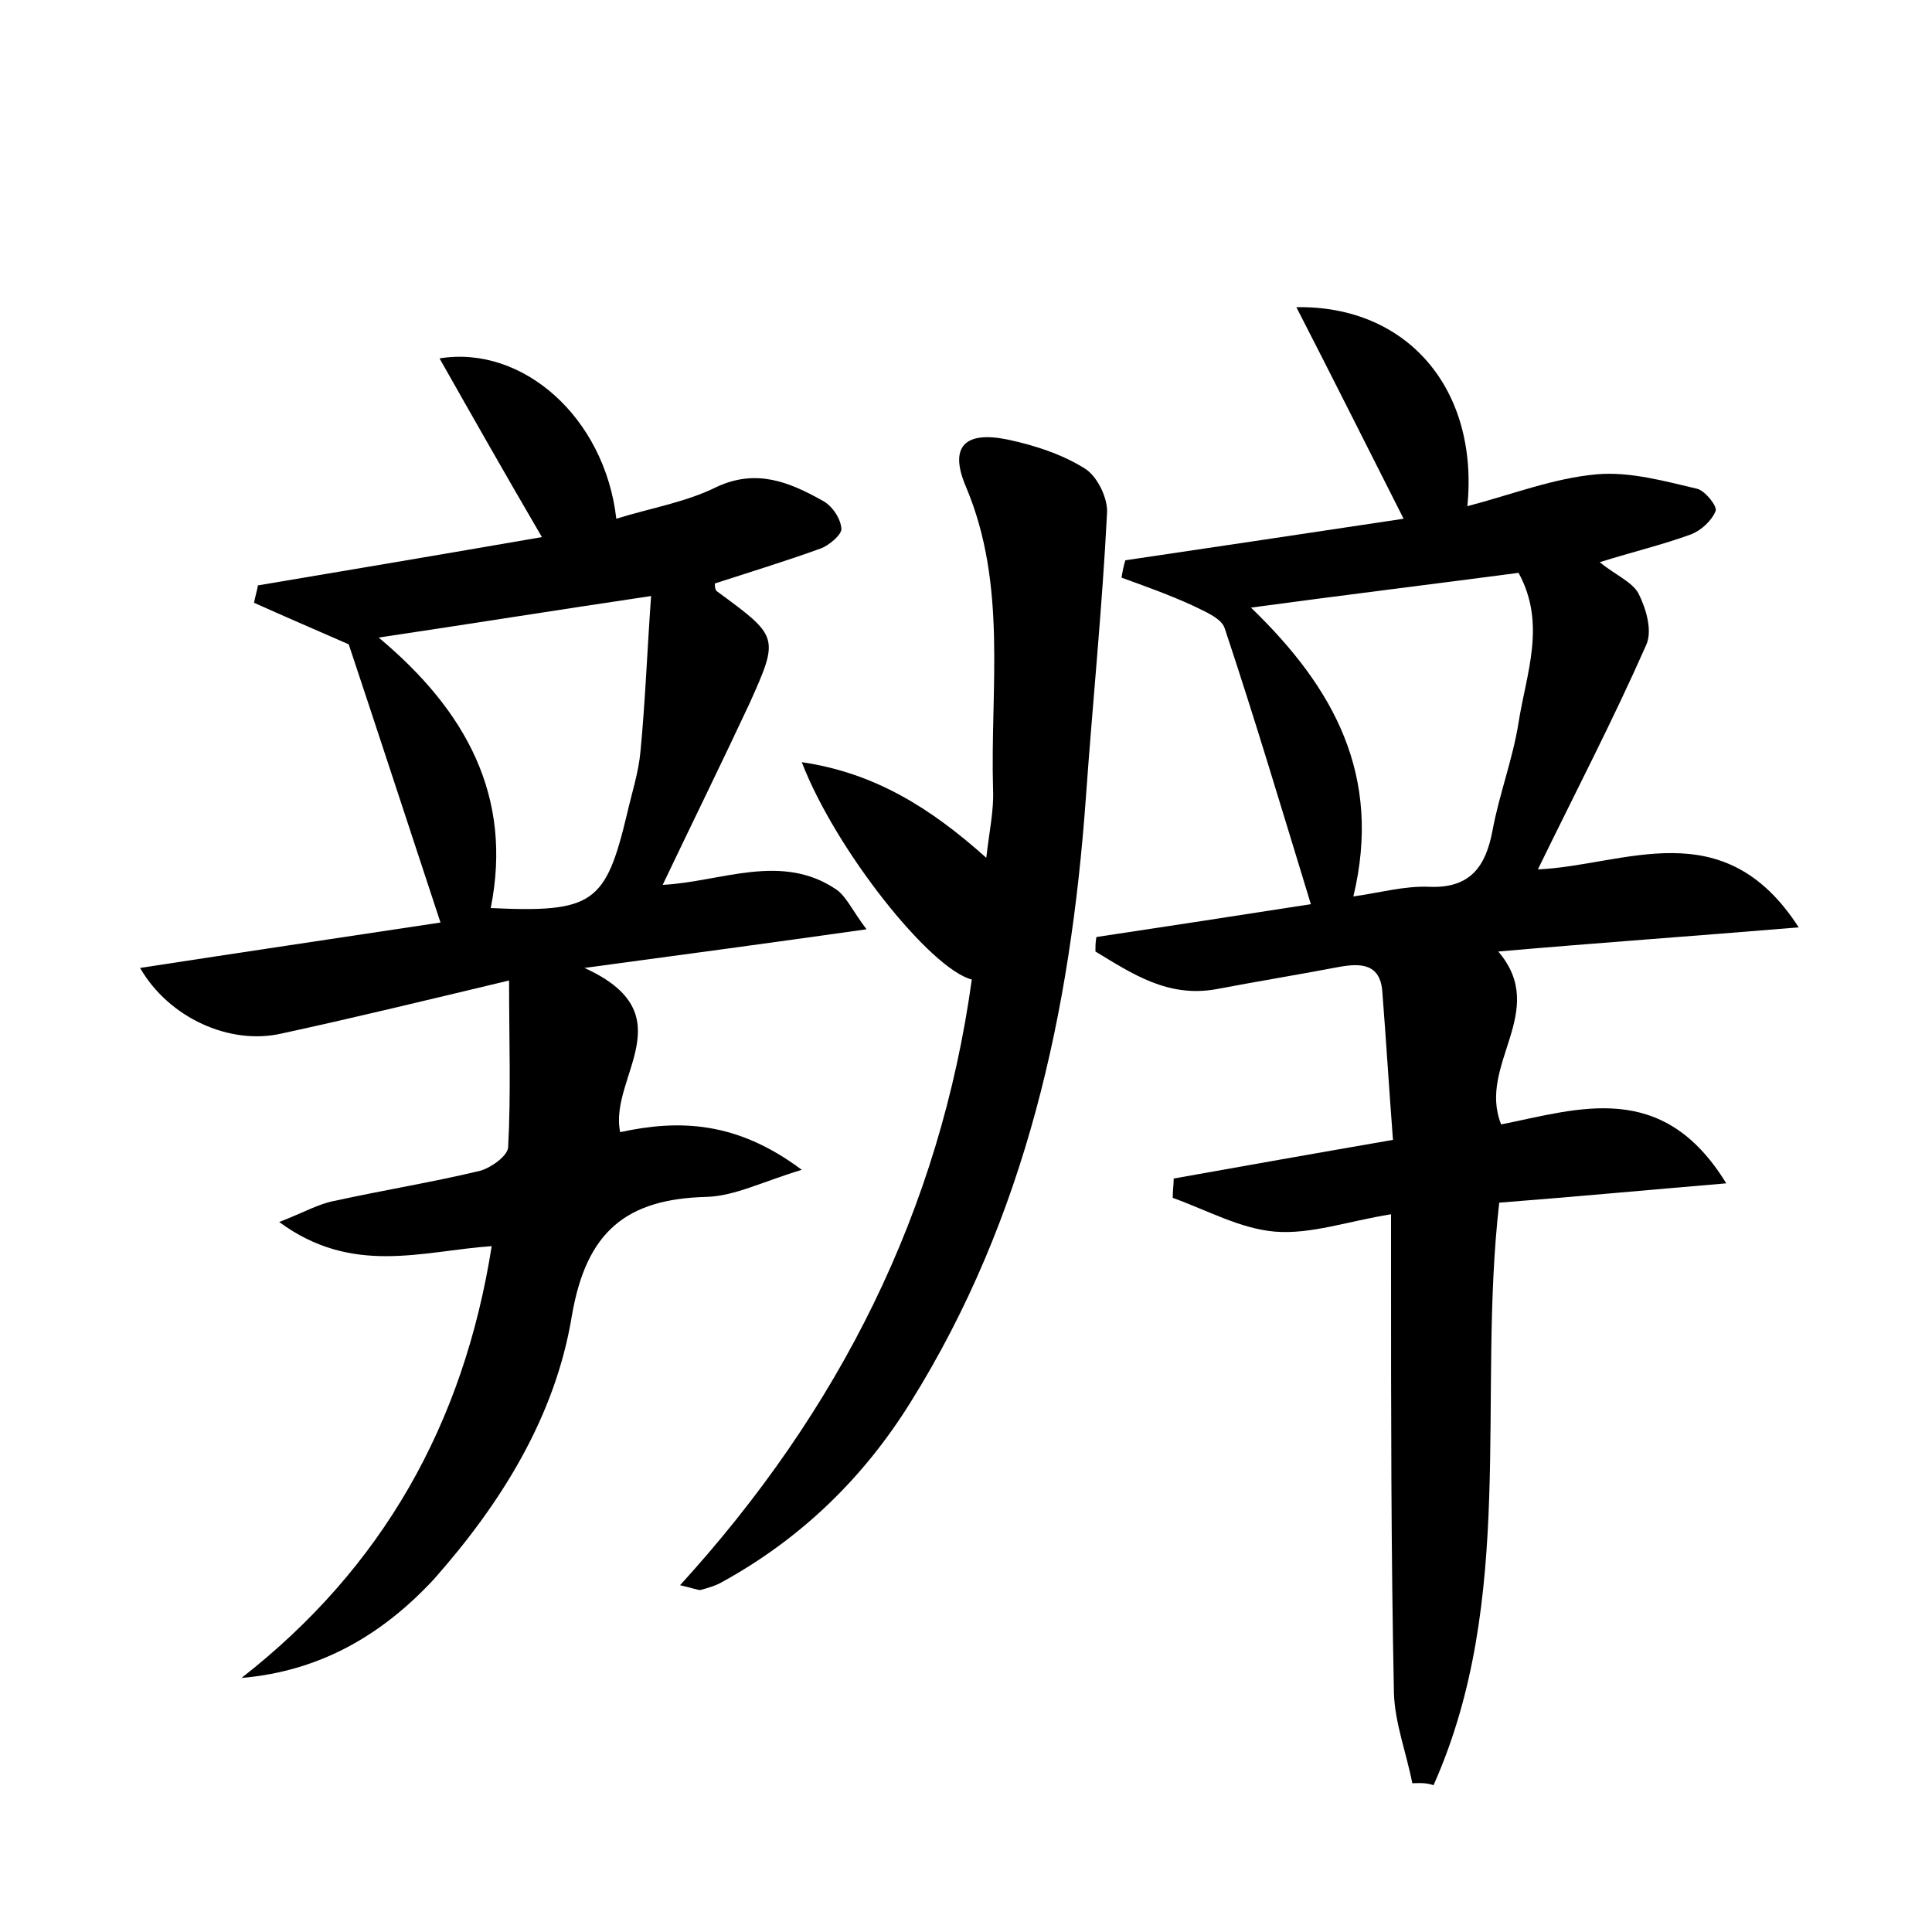 <?xml version="1.0" encoding="utf-8"?>
<!-- Generator: Adobe Illustrator 22.0.0, SVG Export Plug-In . SVG Version: 6.00 Build 0)  -->
<svg version="1.1" id="图层_1" xmlns="http://www.w3.org/2000/svg" xmlns:xlink="http://www.w3.org/1999/xlink" x="0px" y="0px"
	 viewBox="0 0 200 200" style="enable-background:new 0 0 200 200;" xml:space="preserve">
<style type="text/css">
	.st1{fill:#010000;}
	.st4{fill:#fbfafc;}
</style>
<g>
	
	<path d="M146.2,184.6c-0.6-3.1-1.8-6.2-1.9-9.3c-0.3-14.6-0.3-29.1-0.3-43.7c0-1.7,0-3.5,0-5.9c-4.4,0.7-8.3,2.1-12,1.8
		c-3.6-0.3-7-2.2-10.6-3.5c0-0.7,0.1-1.4,0.1-2c7.3-1.3,14.6-2.6,22.7-4c-0.4-5.2-0.7-10.2-1.1-15.3c-0.2-3-2.3-3-4.5-2.6
		c-4.2,0.8-8.5,1.5-12.7,2.3c-5,0.9-8.7-1.6-12.5-3.9c0-0.5,0-1,0.1-1.5c7.3-1.1,14.5-2.2,22.2-3.4c-3-9.8-5.8-19.2-8.9-28.5
		c-0.3-1.1-2.1-1.8-3.3-2.4c-2.4-1.1-4.9-2-7.4-2.9c0.1-0.6,0.2-1.2,0.4-1.8c9.4-1.4,18.9-2.8,28.8-4.3c-3.9-7.7-7.4-14.7-11.1-21.9
		c11.5-0.2,18.9,8.5,17.7,20.6c4.6-1.2,8.9-2.9,13.4-3.3c3.4-0.3,7,0.7,10.4,1.5c0.8,0.2,2.1,1.8,1.9,2.3c-0.4,1-1.5,2-2.5,2.4
		c-3,1.1-6,1.8-9.5,2.9c1.6,1.3,3.3,2,4,3.2c0.8,1.6,1.5,3.9,0.8,5.4c-3.4,7.7-7.3,15.2-11.2,23.2c9-0.4,19.2-6.1,27,6
		c-10.8,0.9-20.8,1.6-31.1,2.5c5.3,6.2-2.2,11.7,0.3,17.9c8-1.6,16.7-4.7,23.3,6.1c-8.3,0.7-15.8,1.4-23.5,2
		c-2.3,20.1,1.8,41-6.8,60.3C147.5,184.5,146.8,184.6,146.2,184.6z M129.5,62.9c8.6,8.3,13.6,17.4,10.6,29.9c2.8-0.4,5.3-1.1,7.8-1
		c4.3,0.2,5.9-2.1,6.6-5.8c0.7-3.8,2.1-7.4,2.7-11.2c0.8-5.1,2.9-10.2,0-15.5C148.1,60.5,139.1,61.6,129.5,62.9z"/>
	<path d="M25,173.7c14.6-11.4,23-26.3,25.9-44.7c-7.2,0.5-14.4,3.1-22-2.5c2.6-1,4.1-1.9,5.8-2.2c5-1.1,10-1.9,15-3.1
		c1.1-0.3,2.8-1.5,2.9-2.4c0.3-5.5,0.1-11,0.1-17.3c-8.8,2.1-16.2,3.9-23.6,5.5c-5.3,1.2-11.6-1.6-14.6-6.8
		c10.4-1.6,20.5-3.1,31.1-4.7c-3.4-10.3-6.6-20.1-9.5-28.8c-3.9-1.7-6.9-3-9.8-4.3c0.1-0.6,0.3-1.2,0.4-1.8c9.5-1.6,19-3.2,29.4-5
		c-3.8-6.5-7.2-12.5-10.6-18.5c8.6-1.4,17.1,6.1,18.3,16.6c3.5-1.1,7.2-1.7,10.4-3.3c4.1-1.9,7.5-0.5,10.9,1.4c1,0.5,1.9,1.8,2,2.9
		c0.1,0.6-1.3,1.8-2.2,2.1c-3.6,1.3-7.2,2.4-10.9,3.6c0,0.2,0,0.6,0.2,0.8c6.4,4.7,6.5,4.7,3.4,11.6c-2.9,6.2-5.9,12.3-9,18.8
		c6-0.3,12.3-3.4,18,0.5c1,0.7,1.6,2.1,3.1,4.1c-9.9,1.4-18.8,2.6-29.2,4c10.6,4.8,2.5,11.3,3.7,17c6-1.3,12-1.2,18.8,3.9
		c-4,1.2-6.9,2.7-9.8,2.8c-8.4,0.2-12.5,3.6-14,12.3c-1.7,10.4-7.3,19.4-14.3,27.3C39.6,169.2,33.2,173,25,173.7z M50.8,94
		c10.6,0.5,11.9-0.5,14.1-9.7c0.5-2.2,1.2-4.3,1.4-6.5c0.5-5.2,0.7-10.5,1.1-16.1c-10.1,1.5-18.8,2.9-28.2,4.3
		C48.3,73.6,53.1,82.5,50.8,94z"/>
	<path d="M70.4,164.1c16.5-18.1,26.9-38.8,30.2-62.7c-4.3-1.1-14.1-13.4-17.6-22.5c7.5,1.1,13.3,4.7,19.1,9.9
		c0.3-2.7,0.8-4.9,0.7-7.1c-0.3-10.5,1.5-21.1-2.8-31.3c-1.8-4.2-0.1-5.8,4.3-4.9c2.8,0.6,5.6,1.5,8,3c1.3,0.8,2.4,3.1,2.3,4.6
		c-0.5,9.9-1.5,19.7-2.2,29.6c-1.6,22.1-6.2,43.3-18.1,62.4c-4.9,7.9-11.4,14.2-19.6,18.7c-0.7,0.4-1.5,0.6-2.2,0.8
		C72.2,164.6,71.7,164.4,70.4,164.1z"/>
	
	
</g>
</svg>
